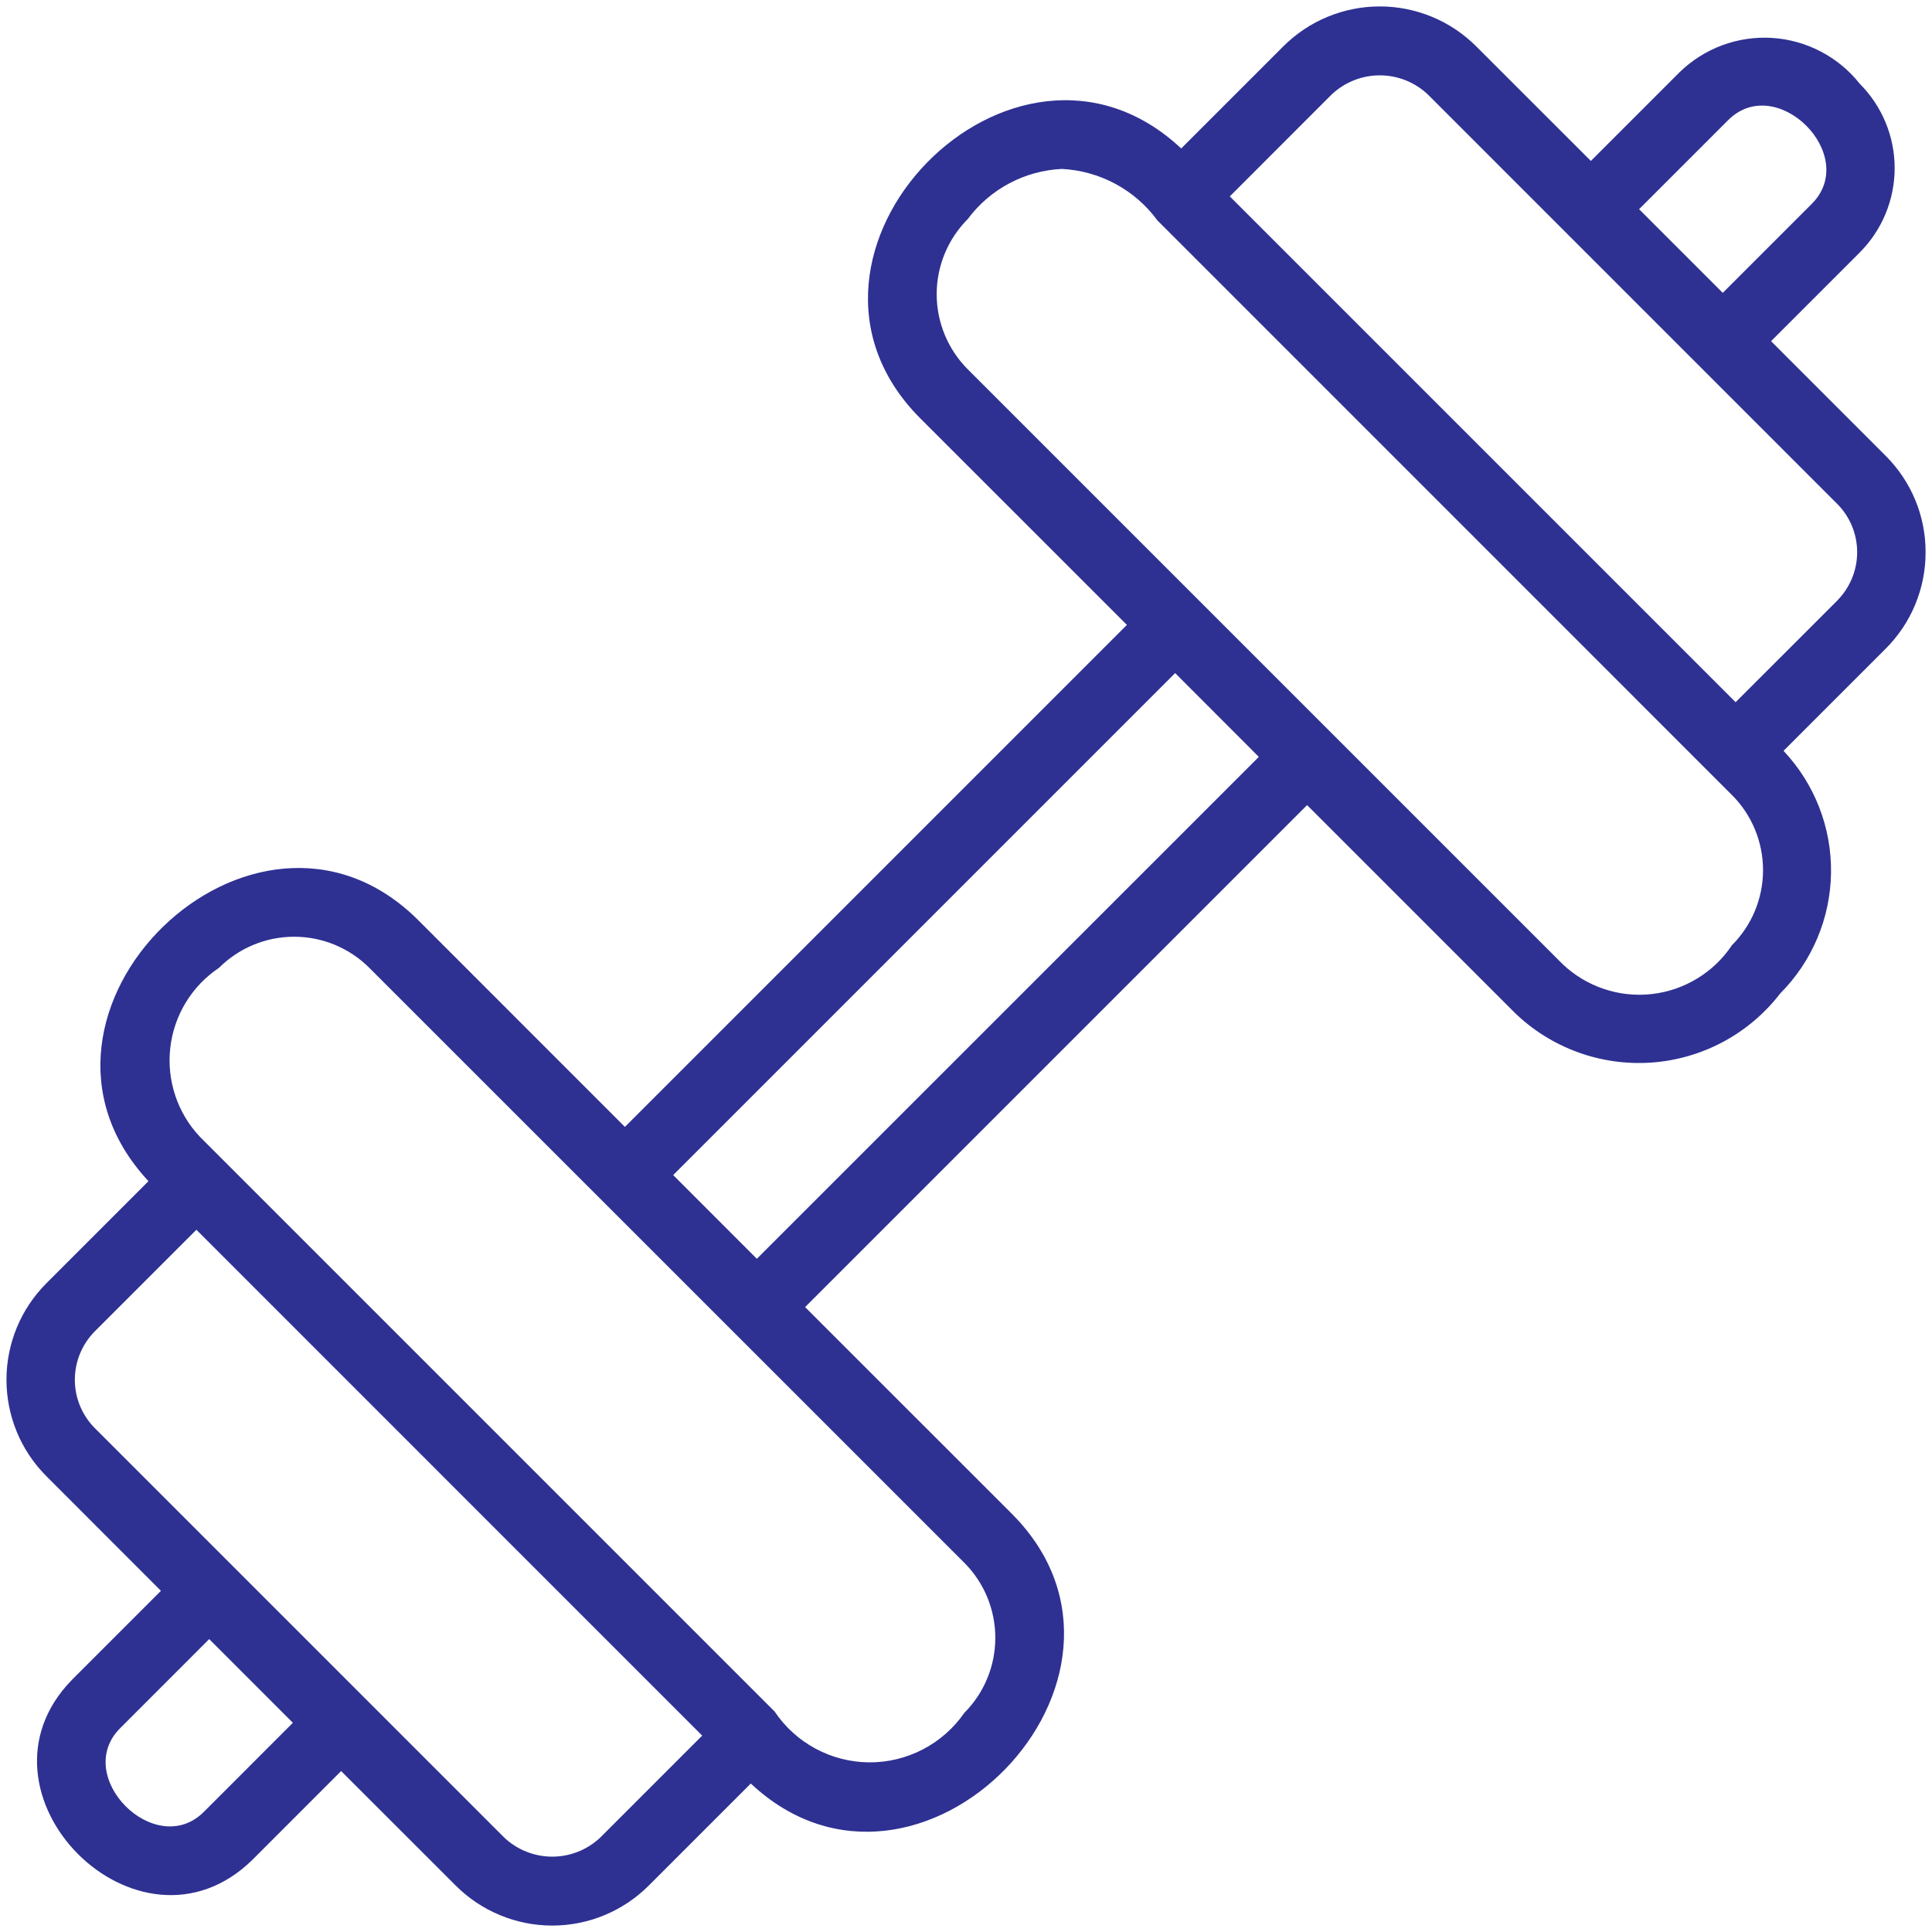<svg width="46" height="46" viewBox="0 0 46 46" fill="none" xmlns="http://www.w3.org/2000/svg">
<path d="M45.847 13.148C45.849 12.721 45.765 12.298 45.601 11.904C45.438 11.509 45.197 11.152 44.895 10.851L42.168 8.123L44.28 6.011C44.812 5.478 45.111 4.755 45.111 4.002C45.111 3.249 44.812 2.527 44.28 1.994C44.029 1.677 43.713 1.416 43.354 1.228C42.995 1.04 42.601 0.929 42.196 0.903C41.792 0.877 41.387 0.937 41.007 1.077C40.627 1.218 40.28 1.437 39.99 1.72L37.878 3.832L35.149 1.105C34.54 0.495 33.713 0.153 32.852 0.153C31.99 0.153 31.163 0.495 30.554 1.105L28.124 3.535C24.137 -0.203 18.041 6.043 21.892 9.941L26.831 14.879L14.879 26.831L9.941 21.892C6.049 18.044 -0.194 24.127 3.535 28.123L1.106 30.553C0.804 30.855 0.564 31.213 0.401 31.607C0.238 32.002 0.154 32.424 0.154 32.851C0.154 33.278 0.238 33.7 0.401 34.095C0.564 34.489 0.804 34.847 1.106 35.149L3.832 37.877L1.72 39.989C-0.928 42.684 3.299 46.939 6.01 44.281L8.122 42.168L10.851 44.895C11.46 45.504 12.287 45.847 13.149 45.847C14.01 45.847 14.837 45.504 15.446 44.895L17.876 42.465C21.863 46.202 27.959 39.956 24.108 36.059L19.169 31.121L31.121 19.169L36.059 24.107C36.489 24.525 37.002 24.847 37.565 25.052C38.127 25.258 38.727 25.341 39.324 25.299C39.922 25.256 40.504 25.087 41.031 24.804C41.559 24.52 42.021 24.128 42.386 23.654C43.147 22.89 43.581 21.86 43.596 20.782C43.611 19.703 43.205 18.662 42.465 17.877L44.895 15.447C45.197 15.146 45.438 14.788 45.601 14.393C45.764 13.998 45.849 13.575 45.847 13.148ZM41.138 2.869C42.291 1.697 44.302 3.705 43.13 4.861L41.018 6.973L39.026 4.981L41.138 2.869ZM4.862 43.131C3.708 44.303 1.697 42.294 2.869 41.139L4.981 39.026L6.973 41.019L4.862 43.131ZM14.297 43.746C13.988 44.041 13.576 44.206 13.149 44.206C12.721 44.206 12.309 44.041 12 43.746L2.254 34C1.952 33.694 1.782 33.282 1.782 32.851C1.782 32.421 1.952 32.008 2.254 31.702L4.676 29.28L16.719 41.324L14.297 43.746ZM22.959 40.784C22.705 41.15 22.366 41.448 21.971 41.653C21.576 41.858 21.137 41.964 20.692 41.961C20.247 41.957 19.809 41.845 19.417 41.634C19.025 41.423 18.691 41.12 18.443 40.75L4.763 27.07C4.497 26.79 4.297 26.455 4.174 26.089C4.052 25.723 4.011 25.335 4.054 24.951C4.097 24.567 4.223 24.198 4.424 23.868C4.625 23.538 4.895 23.257 5.216 23.042C5.69 22.569 6.333 22.303 7.004 22.303C7.674 22.303 8.317 22.569 8.791 23.042L22.959 37.208C23.433 37.683 23.698 38.325 23.698 38.996C23.698 39.666 23.433 40.309 22.959 40.783L22.959 40.784ZM29.972 18.021L18.02 29.971L16.028 27.978L27.98 16.026L29.972 18.021ZM41.237 22.505C41.023 22.826 40.741 23.096 40.411 23.297C40.081 23.498 39.712 23.625 39.328 23.668C38.944 23.711 38.556 23.67 38.19 23.547C37.824 23.425 37.489 23.224 37.208 22.958L23.041 8.792C22.568 8.317 22.302 7.674 22.302 7.004C22.302 6.334 22.568 5.691 23.041 5.217C23.303 4.864 23.64 4.573 24.028 4.367C24.415 4.16 24.844 4.043 25.283 4.022C25.73 4.045 26.166 4.167 26.559 4.379C26.953 4.591 27.294 4.888 27.558 5.249L40.751 18.443L41.238 18.93C41.712 19.404 41.977 20.047 41.977 20.718C41.977 21.388 41.711 22.031 41.237 22.505ZM43.746 14.298L41.324 16.719L29.281 4.676L31.702 2.254C32.012 1.959 32.423 1.794 32.852 1.794C33.28 1.794 33.692 1.959 34.001 2.254L43.745 11.999C44.048 12.304 44.218 12.717 44.218 13.148C44.218 13.578 44.048 13.991 43.745 14.297L43.746 14.298Z" fill="#2E3192"/>
</svg>
